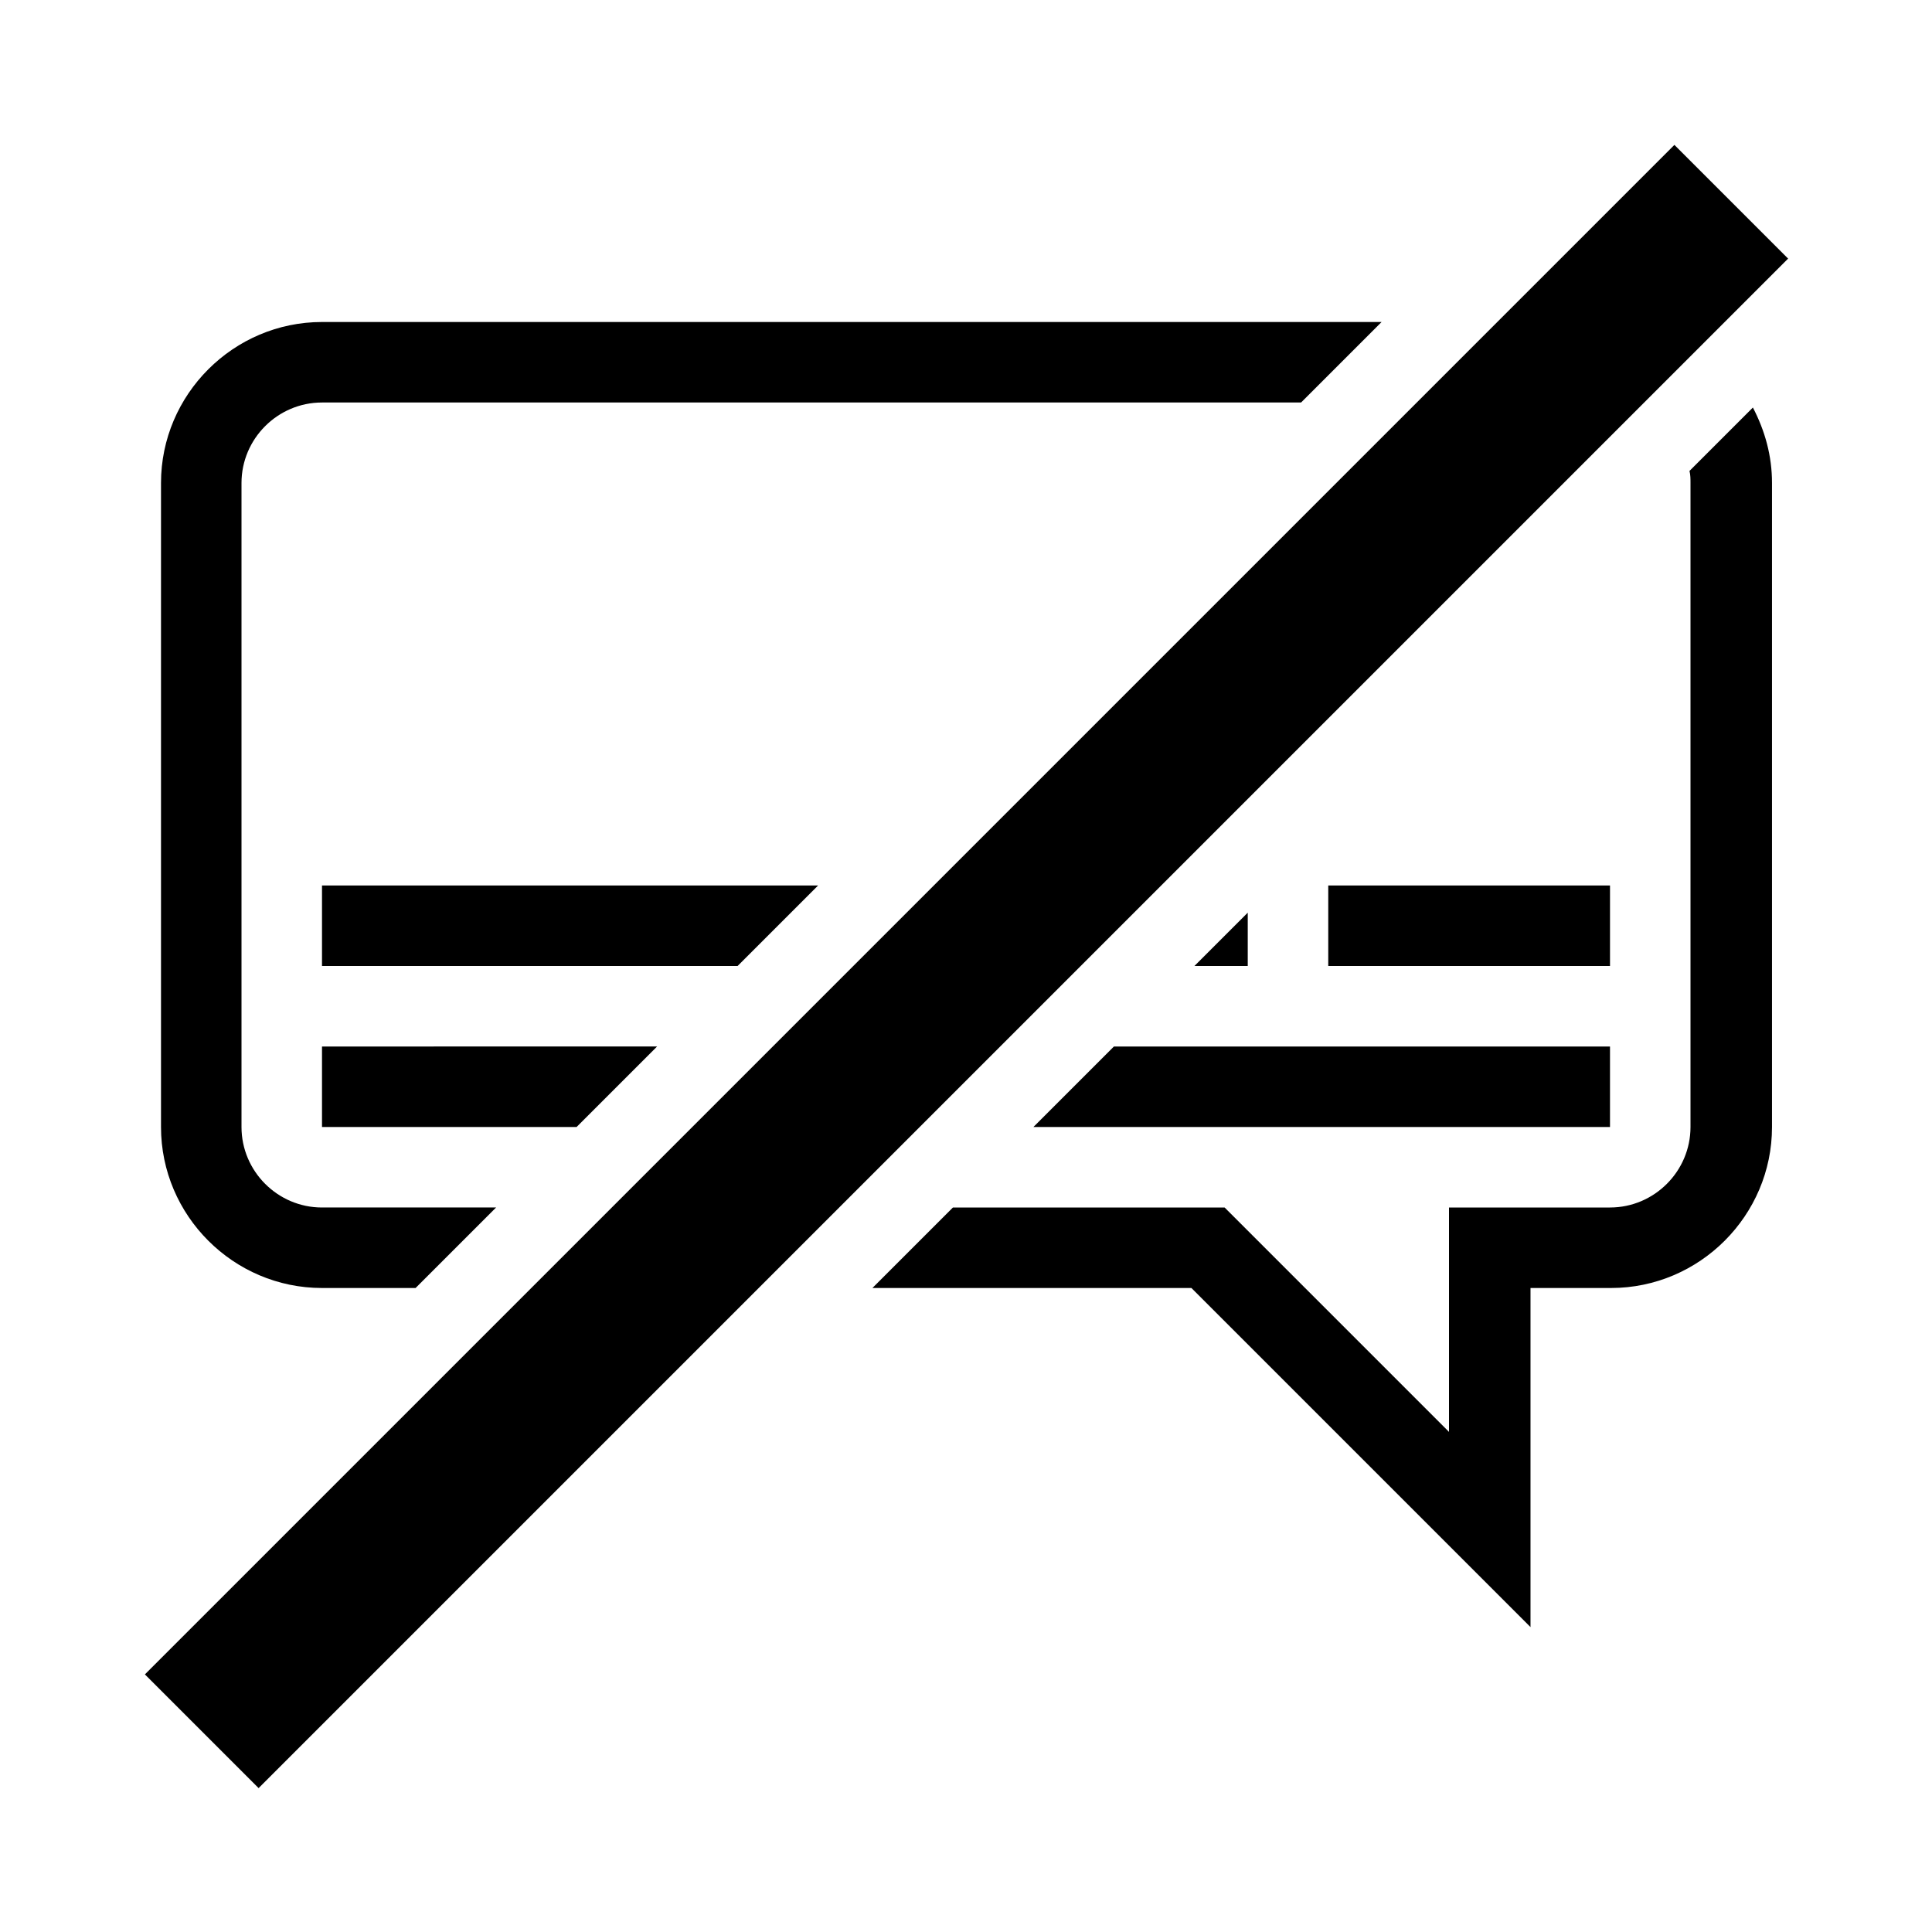 <?xml version="1.0" encoding="UTF-8"?>
<svg xmlns="http://www.w3.org/2000/svg" viewBox="0 0 192 192"><path d="M25.7 177.7l-11.3-11.3 152-152 11.3 11.3-152 152zM32 112h25.3l8-8H32v8zm0 8c-4.4 0-8-3.6-8-8V48c0-4.4 3.6-8 8-8h97.3l8-8H32c-8.8 0-16 7.2-16 16v64c0 8.8 7.2 16 16 16h9.3l8-8H32zm128-16h-49.3l-8 8H160v-8zM32 96h41.3l8-8H32v8zm92-5.3l-5.3 5.3h5.3v-5.3zm36-2.7h-28v8h28v-8zm7.9-41.2c.1.4.1.8.1 1.2v64c0 4.4-3.6 8-8 8h-16v22.3L121.7 120h-27l-8 8h31.7l33.7 33.7V128h8c8.8 0 16-7.2 16-16V48c0-2.7-.7-5.2-1.9-7.5l-6.3 6.3z" fill="rgba(0,0,0,1)"/></svg>

